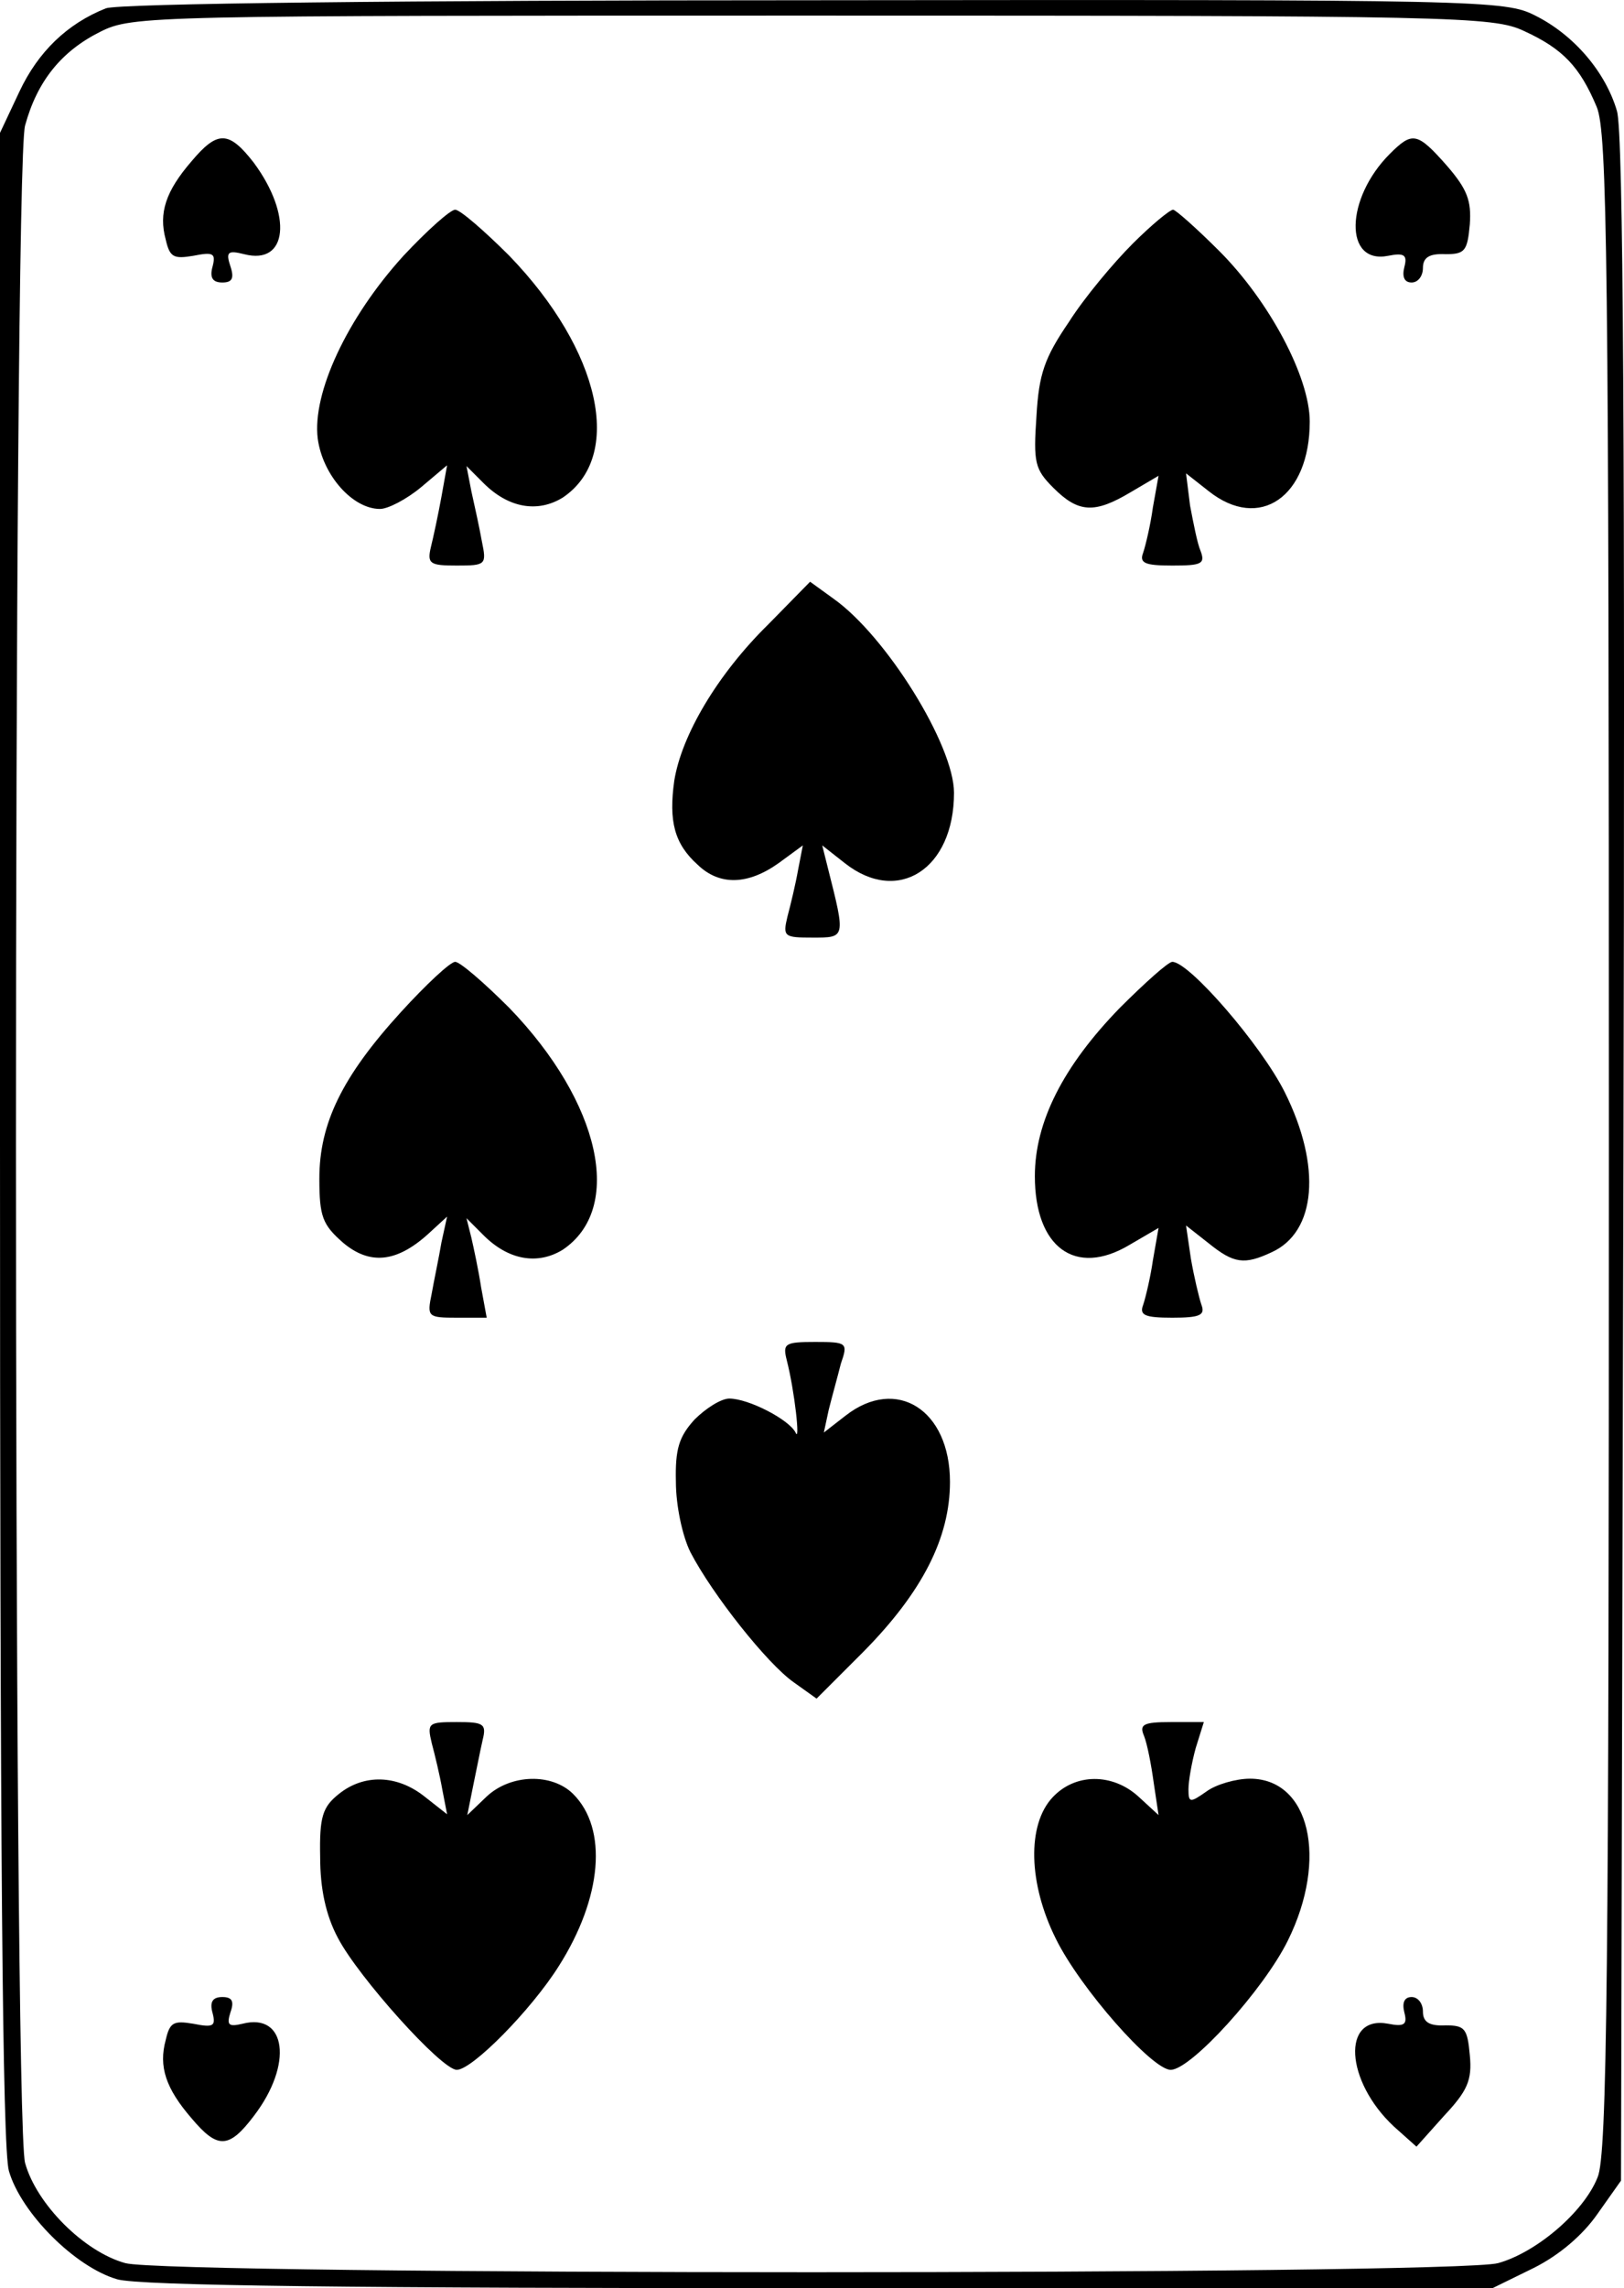 <svg xmlns="http://www.w3.org/2000/svg" version="1.0" preserveAspectRatio="xMidYMid meet" viewBox="275 235.07 200.87 282.93">

<g transform="translate(0,752) scale(0.1,-0.1)" fill="#000000" stroke="none">
<path d="M2881 5159 c-48 -19 -84 -54 -107 -103 l-24 -51 0 -1240 c0 -878 3 -1252 11 -1280 15 -52 82 -119 134 -134 28 -8 293 -11 871 -11 l830 0 51 25 c32 16 61 41 79 67 l29 41 3 1261 c2 876 0 1272 -8 1298 -14 48 -53 94 -101 118 -37 19 -64 20 -891 19 -510 0 -862 -4 -877 -10z m1754 -28 c48 -22 69 -44 90 -94 13 -32 15 -184 15 -1282 0 -1024 -2 -1251 -14 -1278 -17 -43 -76 -93 -123 -106 -54 -15 -1644 -15 -1698 0 -51 14 -110 73 -124 124 -15 56 -15 2464 0 2519 15 55 45 92 93 116 40 20 59 20 881 20 794 0 842 -1 880 -19z"/>
<path d="M2987 4970 c-32 -37 -41 -64 -32 -97 5 -22 10 -24 34 -20 25 5 28 3 24 -13 -4 -14 0 -20 12 -20 12 0 15 5 10 20 -6 18 -3 20 17 15 54 -14 60 48 12 113 -31 40 -45 40 -77 2z"/>
<path d="M4469 4979 c-55 -55 -57 -137 -2 -126 20 4 24 1 20 -14 -3 -12 0 -19 9 -19 8 0 14 8 14 18 0 13 8 18 28 17 24 0 27 4 30 37 2 29 -3 43 -28 72 -37 42 -43 43 -71 15z"/>
<path d="M3249 4853 c-70 -77 -113 -170 -106 -226 6 -45 43 -87 77 -87 10 0 33 12 51 27 l32 27 -7 -39 c-4 -22 -10 -50 -13 -62 -5 -21 -1 -23 32 -23 36 0 37 1 31 30 -3 17 -9 44 -13 62 l-6 31 21 -21 c31 -31 67 -37 98 -18 76 51 47 182 -66 299 -31 31 -61 57 -67 57 -6 0 -35 -26 -64 -57z"/>
<path d="M4151 4868 c-24 -24 -60 -67 -79 -97 -30 -44 -37 -64 -40 -116 -4 -58 -2 -66 21 -89 31 -31 51 -32 96 -5 l34 20 -7 -39 c-3 -22 -9 -47 -12 -56 -5 -13 2 -16 36 -16 36 0 41 2 35 18 -4 9 -9 35 -13 56 l-5 40 28 -22 c63 -50 125 -7 125 86 0 55 -50 149 -112 211 -28 28 -54 51 -57 51 -4 0 -27 -19 -50 -42z"/>
<path d="M3700 4397 c-63 -62 -107 -137 -116 -193 -7 -50 0 -78 29 -104 27 -26 62 -25 100 2 l30 22 -6 -31 c-3 -17 -9 -42 -13 -57 -6 -25 -4 -26 31 -26 41 0 41 -1 19 86 l-7 28 28 -22 c66 -52 135 -7 135 87 0 59 -84 194 -149 240 l-29 21 -52 -53z"/>
<path d="M3246 3918 c-73 -80 -101 -138 -101 -206 0 -47 4 -57 29 -79 33 -28 66 -25 105 10 l24 22 -7 -32 c-3 -18 -9 -46 -12 -63 -6 -29 -5 -30 31 -30 l37 0 -7 38 c-3 20 -9 48 -12 61 l-6 24 21 -21 c31 -31 67 -37 98 -18 76 51 47 182 -66 299 -31 31 -61 57 -67 57 -6 0 -36 -28 -67 -62z"/>
<path d="M4135 3923 c-70 -72 -105 -141 -105 -208 0 -88 50 -125 117 -85 l36 21 -7 -40 c-3 -21 -9 -46 -12 -55 -5 -13 2 -16 36 -16 34 0 41 3 36 16 -3 9 -9 34 -13 57 l-6 41 28 -22 c31 -25 44 -27 78 -11 55 25 62 106 16 198 -29 58 -118 161 -139 161 -5 0 -34 -26 -65 -57z"/>
<path d="M3723 3488 c10 -39 17 -104 11 -90 -8 16 -58 42 -82 42 -10 0 -29 -12 -43 -26 -19 -21 -24 -36 -23 -77 0 -29 8 -67 18 -87 27 -52 95 -138 128 -161 l28 -20 58 58 c73 74 107 141 107 210 0 89 -66 131 -129 82 l-27 -21 6 28 c4 16 11 41 15 57 9 26 8 27 -32 27 -37 0 -40 -2 -35 -22z"/>
<path d="M3284 3014 c4 -15 10 -40 13 -57 l6 -31 -28 22 c-34 27 -75 28 -106 3 -20 -16 -24 -28 -23 -78 0 -39 7 -72 22 -100 25 -48 128 -163 147 -163 19 0 92 74 126 128 54 85 61 170 18 213 -26 26 -77 25 -107 -3 l-24 -23 7 35 c4 19 9 45 12 58 5 20 1 22 -32 22 -35 0 -37 -1 -31 -26z"/>
<path d="M4165 3023 c4 -10 9 -36 12 -58 l6 -40 -25 23 c-32 29 -78 29 -106 -1 -32 -34 -30 -107 4 -175 30 -61 119 -162 142 -162 25 0 115 99 145 160 50 101 27 200 -47 200 -17 0 -42 -7 -54 -16 -20 -14 -22 -14 -22 3 0 10 4 33 9 51 l10 32 -41 0 c-34 0 -39 -3 -33 -17z"/>
<path d="M3013 2680 c4 -16 1 -18 -24 -13 -24 4 -29 2 -34 -20 -9 -33 0 -60 32 -97 32 -38 46 -38 77 3 49 64 40 128 -14 114 -17 -4 -20 -2 -15 14 5 14 2 19 -10 19 -12 0 -16 -6 -12 -20z"/>
<path d="M4487 2681 c4 -15 0 -18 -20 -14 -58 11 -53 -71 7 -127 l28 -25 34 38 c29 31 35 44 32 75 -3 33 -6 37 -30 37 -20 -1 -28 4 -28 17 0 10 -6 18 -14 18 -9 0 -12 -7 -9 -19z"/>
</g>
</svg>